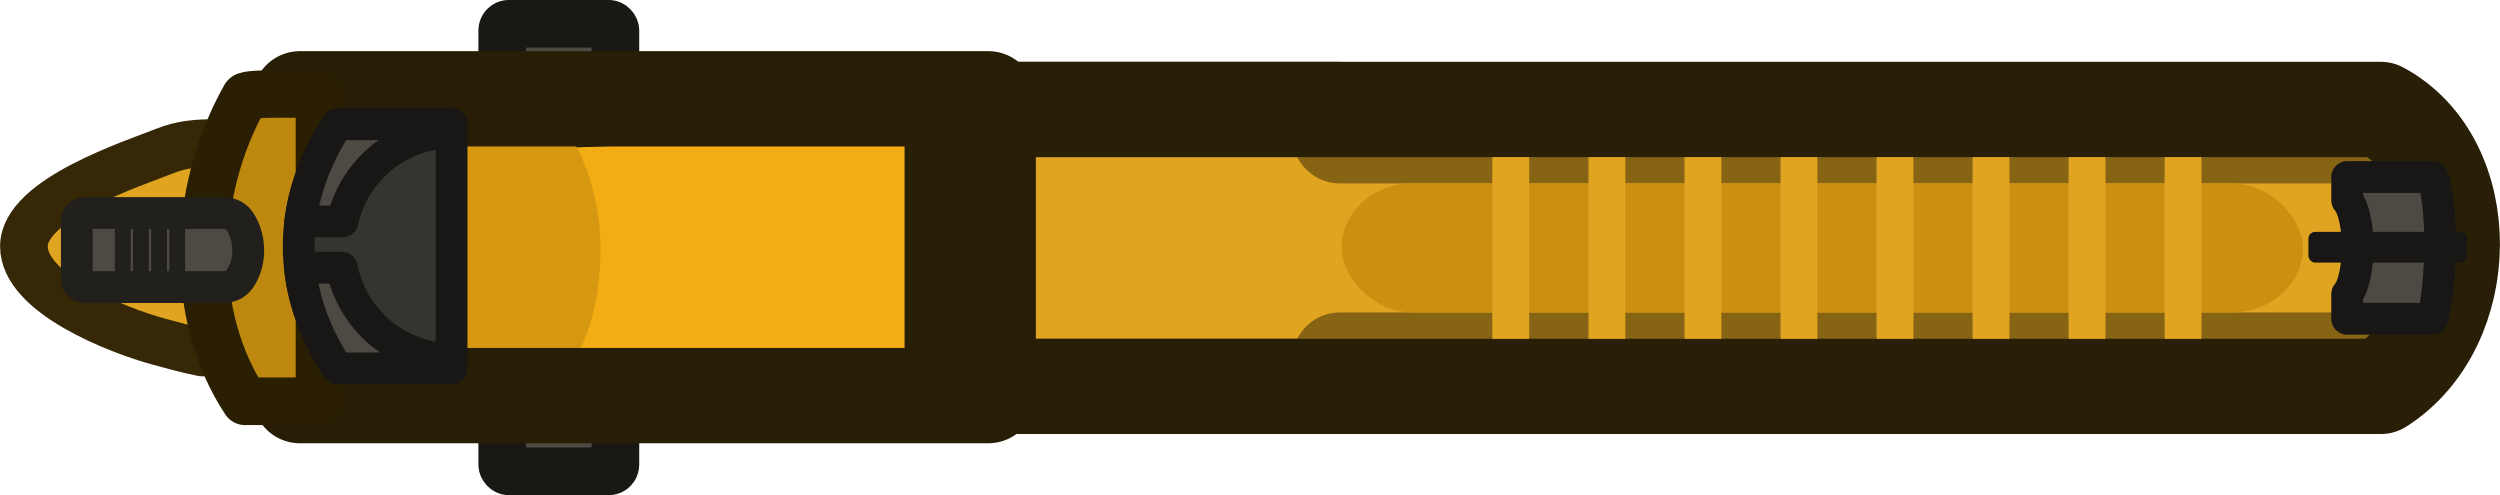 <?xml version="1.0" encoding="UTF-8" standalone="no"?>
<!-- Created with Inkscape (http://www.inkscape.org/) -->

<svg
   width="78.719"
   height="15.594"
   viewBox="0 0 20.828 4.126"
   version="1.1"
   id="svg1"
   xml:space="preserve"
   inkscape:version="1.3 (0e150ed6c4, 2023-07-21)"
   sodipodi:docname="deagle_world.svg"
   xmlns:inkscape="http://www.inkscape.org/namespaces/inkscape"
   xmlns:sodipodi="http://sodipodi.sourceforge.net/DTD/sodipodi-0.dtd"
   xmlns="http://www.w3.org/2000/svg"
   xmlns:svg="http://www.w3.org/2000/svg"><sodipodi:namedview
     id="namedview1"
     pagecolor="#ffffff"
     bordercolor="#000000"
     borderopacity="0.25"
     inkscape:showpageshadow="2"
     inkscape:pageopacity="0.0"
     inkscape:pagecheckerboard="0"
     inkscape:deskcolor="#d1d1d1"
     inkscape:document-units="mm"
     inkscape:zoom="5.6568543"
     inkscape:cx="43.929009"
     inkscape:cy="-19.003495"
     inkscape:window-width="1920"
     inkscape:window-height="991"
     inkscape:window-x="-9"
     inkscape:window-y="-9"
     inkscape:window-maximized="1"
     inkscape:current-layer="layer1"
     showguides="false" /><defs
     id="defs1" /><g
     inkscape:label="Layer 1"
     inkscape:groupmode="layer"
     id="layer1"><path
       style="opacity:1;fill:#e0a420;fill-opacity:1;fill-rule:nonzero;stroke:#362707;stroke-width:0.397;stroke-linecap:round;stroke-linejoin:round;stroke-miterlimit:5;stroke-dasharray:none;stroke-opacity:1"
       d="M 2.125,1.192 H 1.786 c -0.149,0 -0.273,0.01 -0.413,0.066 -0.248,0.099 -1.174,0.397 -1.174,0.794 0,0.397 0.787,0.703 1.124,0.794 0.122,0.033 0.207,0.058 0.364,0.091 h 0.413 z"
       id="path31"
       sodipodi:nodetypes="ccsssccc" /><path
       style="opacity:1;fill:#f3ac14;fill-opacity:1;fill-rule:nonzero;stroke:#181716;stroke-width:0.265;stroke-linecap:round;stroke-linejoin:round;stroke-miterlimit:5;stroke-dasharray:none;stroke-opacity:1"
       d="M 4.557,1.105 V 3.385 H 8.089 V 0.965 Z"
       id="path36" /><path
       id="path23"
       style="opacity:1;fill:#e0a420;fill-opacity:1;stroke:#866413;stroke-width:0.794;stroke-linecap:round;stroke-linejoin:round;stroke-miterlimit:5;stroke-dasharray:none;stroke-opacity:1"
       d="M 7.934,0.912 V 3.219 H 11.163 V 3 h 8.803 c 0.245,-0.414 0.287,-1.464 9.8e-5,-1.869 h -8.803 l -9.8e-5,-0.219 z"
       sodipodi:nodetypes="ccccccccc" /><path
       id="rect10"
       style="opacity:1;fill:none;stroke:#281f06;stroke-width:0.794;stroke-linecap:round;stroke-linejoin:round;stroke-miterlimit:5;stroke-dasharray:none;stroke-opacity:1"
       d="M 7.934,0.912 H 19.835 c 0.8,0.43 0.788,1.805 0,2.307 H 7.934 Z"
       sodipodi:nodetypes="ccccc" /><rect
       style="opacity:1;fill:#d59810;fill-opacity:1;fill-rule:nonzero;stroke:none;stroke-width:0.265;stroke-linecap:round;stroke-linejoin:round;stroke-miterlimit:5;stroke-dasharray:none;stroke-opacity:1"
       id="rect34"
       width="1.953"
       height="2.444"
       x="3.049"
       y="0.848"
       rx="0.64"
       ry="1.193" /><rect
       style="opacity:1;fill:#4d4a44;fill-opacity:1;fill-rule:nonzero;stroke:#191815;stroke-width:0.397;stroke-linecap:round;stroke-linejoin:round;stroke-miterlimit:5;stroke-dasharray:none;stroke-opacity:1"
       id="rect29"
       width="0.943"
       height="0.471"
       x="4.184"
       y="0.198"
       rx="0.056"
       ry="0.056" /><rect
       style="opacity:1;fill:#4d4a44;fill-opacity:1;fill-rule:nonzero;stroke:#191815;stroke-width:0.397;stroke-linecap:round;stroke-linejoin:round;stroke-miterlimit:5;stroke-dasharray:none;stroke-opacity:1"
       id="rect30"
       width="0.943"
       height="0.471"
       x="4.184"
       y="3.456"
       rx="0.056"
       ry="0.056" /><rect
       style="opacity:1;fill:none;stroke:#281e06;stroke-width:0.794;stroke-linecap:round;stroke-linejoin:round;stroke-miterlimit:5;stroke-dasharray:none;stroke-opacity:1"
       id="rect9"
       width="5.734"
       height="2.473"
       x="2.499"
       y="0.823"
       rx="0"
       ry="0" /><rect
       style="opacity:1;fill:#cb9010;fill-opacity:1;fill-rule:nonzero;stroke:none;stroke-width:0.379;stroke-linecap:round;stroke-linejoin:round;stroke-miterlimit:5;stroke-dasharray:none"
       id="rect11"
       width="8.009"
       height="1.075"
       x="11.177"
       y="1.528"
       ry="0.538"
       rx="0.591" /><rect
       style="opacity:1;fill:none;fill-opacity:1;fill-rule:nonzero;stroke:none;stroke-width:0.397;stroke-linecap:round;stroke-linejoin:round;stroke-miterlimit:5;stroke-dasharray:none"
       id="rect12"
       width="0.382"
       height="1.283"
       x="12.398"
       y="1.398" /><rect
       style="opacity:1;fill:#e0a420;fill-opacity:1;fill-rule:nonzero;stroke:none;stroke-width:0.397;stroke-linecap:round;stroke-linejoin:round;stroke-miterlimit:5;stroke-dasharray:none"
       id="rect19"
       width="0.307"
       height="1.514"
       x="12.433"
       y="1.309" /><rect
       style="opacity:1;fill:#e0a420;fill-opacity:1;fill-rule:nonzero;stroke:none;stroke-width:0.397;stroke-linecap:round;stroke-linejoin:round;stroke-miterlimit:5;stroke-dasharray:none"
       id="rect20"
       width="0.307"
       height="1.514"
       x="13.234"
       y="1.309" /><rect
       style="opacity:1;fill:#e0a420;fill-opacity:1;fill-rule:nonzero;stroke:none;stroke-width:0.397;stroke-linecap:round;stroke-linejoin:round;stroke-miterlimit:5;stroke-dasharray:none"
       id="rect21"
       width="0.307"
       height="1.514"
       x="14.034"
       y="1.309" /><rect
       style="opacity:1;fill:#e0a420;fill-opacity:1;fill-rule:nonzero;stroke:none;stroke-width:0.397;stroke-linecap:round;stroke-linejoin:round;stroke-miterlimit:5;stroke-dasharray:none"
       id="rect22"
       width="0.307"
       height="1.514"
       x="14.834"
       y="1.309" /><rect
       style="opacity:1;fill:#e0a420;fill-opacity:1;fill-rule:nonzero;stroke:none;stroke-width:0.397;stroke-linecap:round;stroke-linejoin:round;stroke-miterlimit:5;stroke-dasharray:none"
       id="rect23"
       width="0.307"
       height="1.514"
       x="15.634"
       y="1.309" /><rect
       style="opacity:1;fill:#e0a420;fill-opacity:1;fill-rule:nonzero;stroke:none;stroke-width:0.397;stroke-linecap:round;stroke-linejoin:round;stroke-miterlimit:5;stroke-dasharray:none"
       id="rect24"
       width="0.307"
       height="1.514"
       x="16.434"
       y="1.309" /><rect
       style="opacity:1;fill:#e0a420;fill-opacity:1;fill-rule:nonzero;stroke:none;stroke-width:0.397;stroke-linecap:round;stroke-linejoin:round;stroke-miterlimit:5;stroke-dasharray:none"
       id="rect25"
       width="0.307"
       height="1.514"
       x="17.234"
       y="1.309" /><rect
       style="opacity:1;fill:#e0a420;fill-opacity:1;fill-rule:nonzero;stroke:none;stroke-width:0.397;stroke-linecap:round;stroke-linejoin:round;stroke-miterlimit:5;stroke-dasharray:none"
       id="rect26"
       width="0.307"
       height="1.514"
       x="18.034"
       y="1.309" /><path
       id="rect27"
       style="opacity:1;fill:#4d4a44;fill-opacity:1;stroke:#181716;stroke-width:0.265;stroke-linecap:round;stroke-linejoin:round;stroke-miterlimit:5;stroke-dasharray:none;stroke-opacity:1"
       d="m 19.555,1.475 h 0.711 c 0.096,0.272 0.073,0.927 0,1.181 h -0.711 v -0.206 c 0.113,-0.129 0.119,-0.644 0,-0.781 z"
       sodipodi:nodetypes="ccccccc" /><rect
       style="opacity:1;fill:#181716;fill-opacity:1;fill-rule:nonzero;stroke:none;stroke-width:0.397;stroke-linecap:round;stroke-linejoin:round;stroke-miterlimit:5;stroke-dasharray:none"
       id="rect28"
       width="1.323"
       height="0.256"
       x="19.232"
       y="1.932"
       rx="0.056"
       ry="0.056" /><path
       id="rect31"
       style="opacity:1;fill:#be880e;fill-opacity:1;stroke:#2b1f03;stroke-width:0.397;stroke-linecap:round;stroke-linejoin:round;stroke-miterlimit:5;stroke-opacity:1"
       d="m 2.042,0.805 c 0.015,-0.033 0.528,-0.021 0.62,-0.021 V 3.343 H 2.042 c -0.463,-0.703 -0.455,-1.728 0,-2.538 z"
       sodipodi:nodetypes="ccccc" /><path
       id="path33"
       style="opacity:1;fill:#363430;fill-opacity:1;stroke:#181716;stroke-width:0.265;stroke-linecap:round;stroke-linejoin:round;stroke-miterlimit:5;stroke-dasharray:none;stroke-opacity:1"
       d="m 2.811,1.035 c -0.43,0.661 -0.43,1.373 0,2.034 H 3.762 V 1.035 Z"
       sodipodi:nodetypes="ccccc" /><path
       id="rect32"
       style="opacity:1;fill:#4d4a44;fill-opacity:1;stroke:#181715;stroke-width:0.265;stroke-linecap:round;stroke-linejoin:round;stroke-miterlimit:5;stroke-dasharray:none;stroke-opacity:1"
       d="M 2.811,1.035 C 2.64,1.299 2.537,1.571 2.502,1.845 H 2.853 A 0.947,0.947 0 0 1 3.762,1.102 V 1.035 Z M 2.499,2.23 C 2.529,2.514 2.633,2.796 2.811,3.069 H 3.762 V 2.993 A 0.947,0.947 0 0 1 2.848,2.23 Z" /><path
       id="rect33"
       style="opacity:1;fill:#4d4a44;stroke:#21201c;stroke-width:0.265;stroke-linecap:round;stroke-linejoin:round;stroke-miterlimit:5"
       d="m 0.708,1.775 h 1.151 c 0.075,0 0.117,0.036 0.138,0.068 0.094,0.14 0.096,0.347 0,0.481 -0.022,0.03 -0.062,0.068 -0.138,0.068 H 0.708 c -0.037,0 -0.068,-0.03 -0.068,-0.068 v -0.481 c 0,-0.037 0.03,-0.068 0.068,-0.068 z"
       sodipodi:nodetypes="sssssssss" /><rect
       style="opacity:1;fill:#4d4a44;fill-opacity:1;fill-rule:nonzero;stroke:#21201c;stroke-width:0.132;stroke-linecap:round;stroke-linejoin:round;stroke-miterlimit:5;stroke-dasharray:none;stroke-opacity:1"
       id="rect38"
       width="0.151"
       height="0.482"
       x="1.023"
       y="1.843"
       rx="0.059"
       ry="0.054" /><rect
       style="opacity:1;fill:#4d4a44;fill-opacity:1;fill-rule:nonzero;stroke:#21201c;stroke-width:0.132;stroke-linecap:round;stroke-linejoin:round;stroke-miterlimit:5;stroke-dasharray:none;stroke-opacity:1"
       id="rect39"
       width="0.151"
       height="0.482"
       x="1.325"
       y="1.843"
       rx="0.059"
       ry="0.054" /></g><style
     type="text/css"
     id="style1">&#10;	.st0{fill:#E0A420;stroke:#61480E;stroke-width:2;stroke-miterlimit:11.34;}&#10;	.st1{fill:#4D4A44;stroke:#373531;stroke-width:4;stroke-linecap:round;stroke-miterlimit:11.34;}&#10;	.st2{fill:#4D4A44;stroke:#373531;stroke-width:2;stroke-linecap:round;stroke-miterlimit:11.34;}&#10;	.st3{fill:#DB9A11;stroke:#604407;stroke-width:2;stroke-linecap:round;stroke-miterlimit:11.34;}&#10;	.st4{fill:#DB9A11;}&#10;	.st5{fill:#292724;}&#10;	.st6{fill:#413E39;}&#10;	.st7{fill:#4D4A44;}&#10;	.st8{fill:#D69811;}&#10;	.st9{fill:#F3AC14;stroke:#634605;stroke-width:2;stroke-linecap:round;stroke-miterlimit:11.34;}&#10;	.st10{fill:none;stroke:#61480E;stroke-width:4;stroke-miterlimit:11.34;}&#10;	.st11{fill:#413E39;stroke:#413E39;stroke-width:4;stroke-linecap:round;stroke-miterlimit:11.34;}&#10;	.st12{fill:#413E39;stroke:#33312D;stroke-width:2;stroke-miterlimit:11.34;}&#10;	.st13{fill:none;stroke:#57544D;stroke-width:2;stroke-linecap:round;stroke-miterlimit:11.34;}&#10;	.st14{fill:#D01600;}&#10;	.st15{fill:#B98619;}&#10;	.st16{fill:#4D4A44;stroke:#373531;stroke-width:3;stroke-linecap:round;stroke-miterlimit:11.34;}&#10;	.st17{fill:none;stroke:#373531;stroke-width:2;stroke-linecap:round;stroke-miterlimit:11.34;}&#10;	.st18{fill:#373531;stroke:#373531;stroke-width:2;stroke-linecap:round;stroke-miterlimit:11.34;}&#10;</style></svg>
